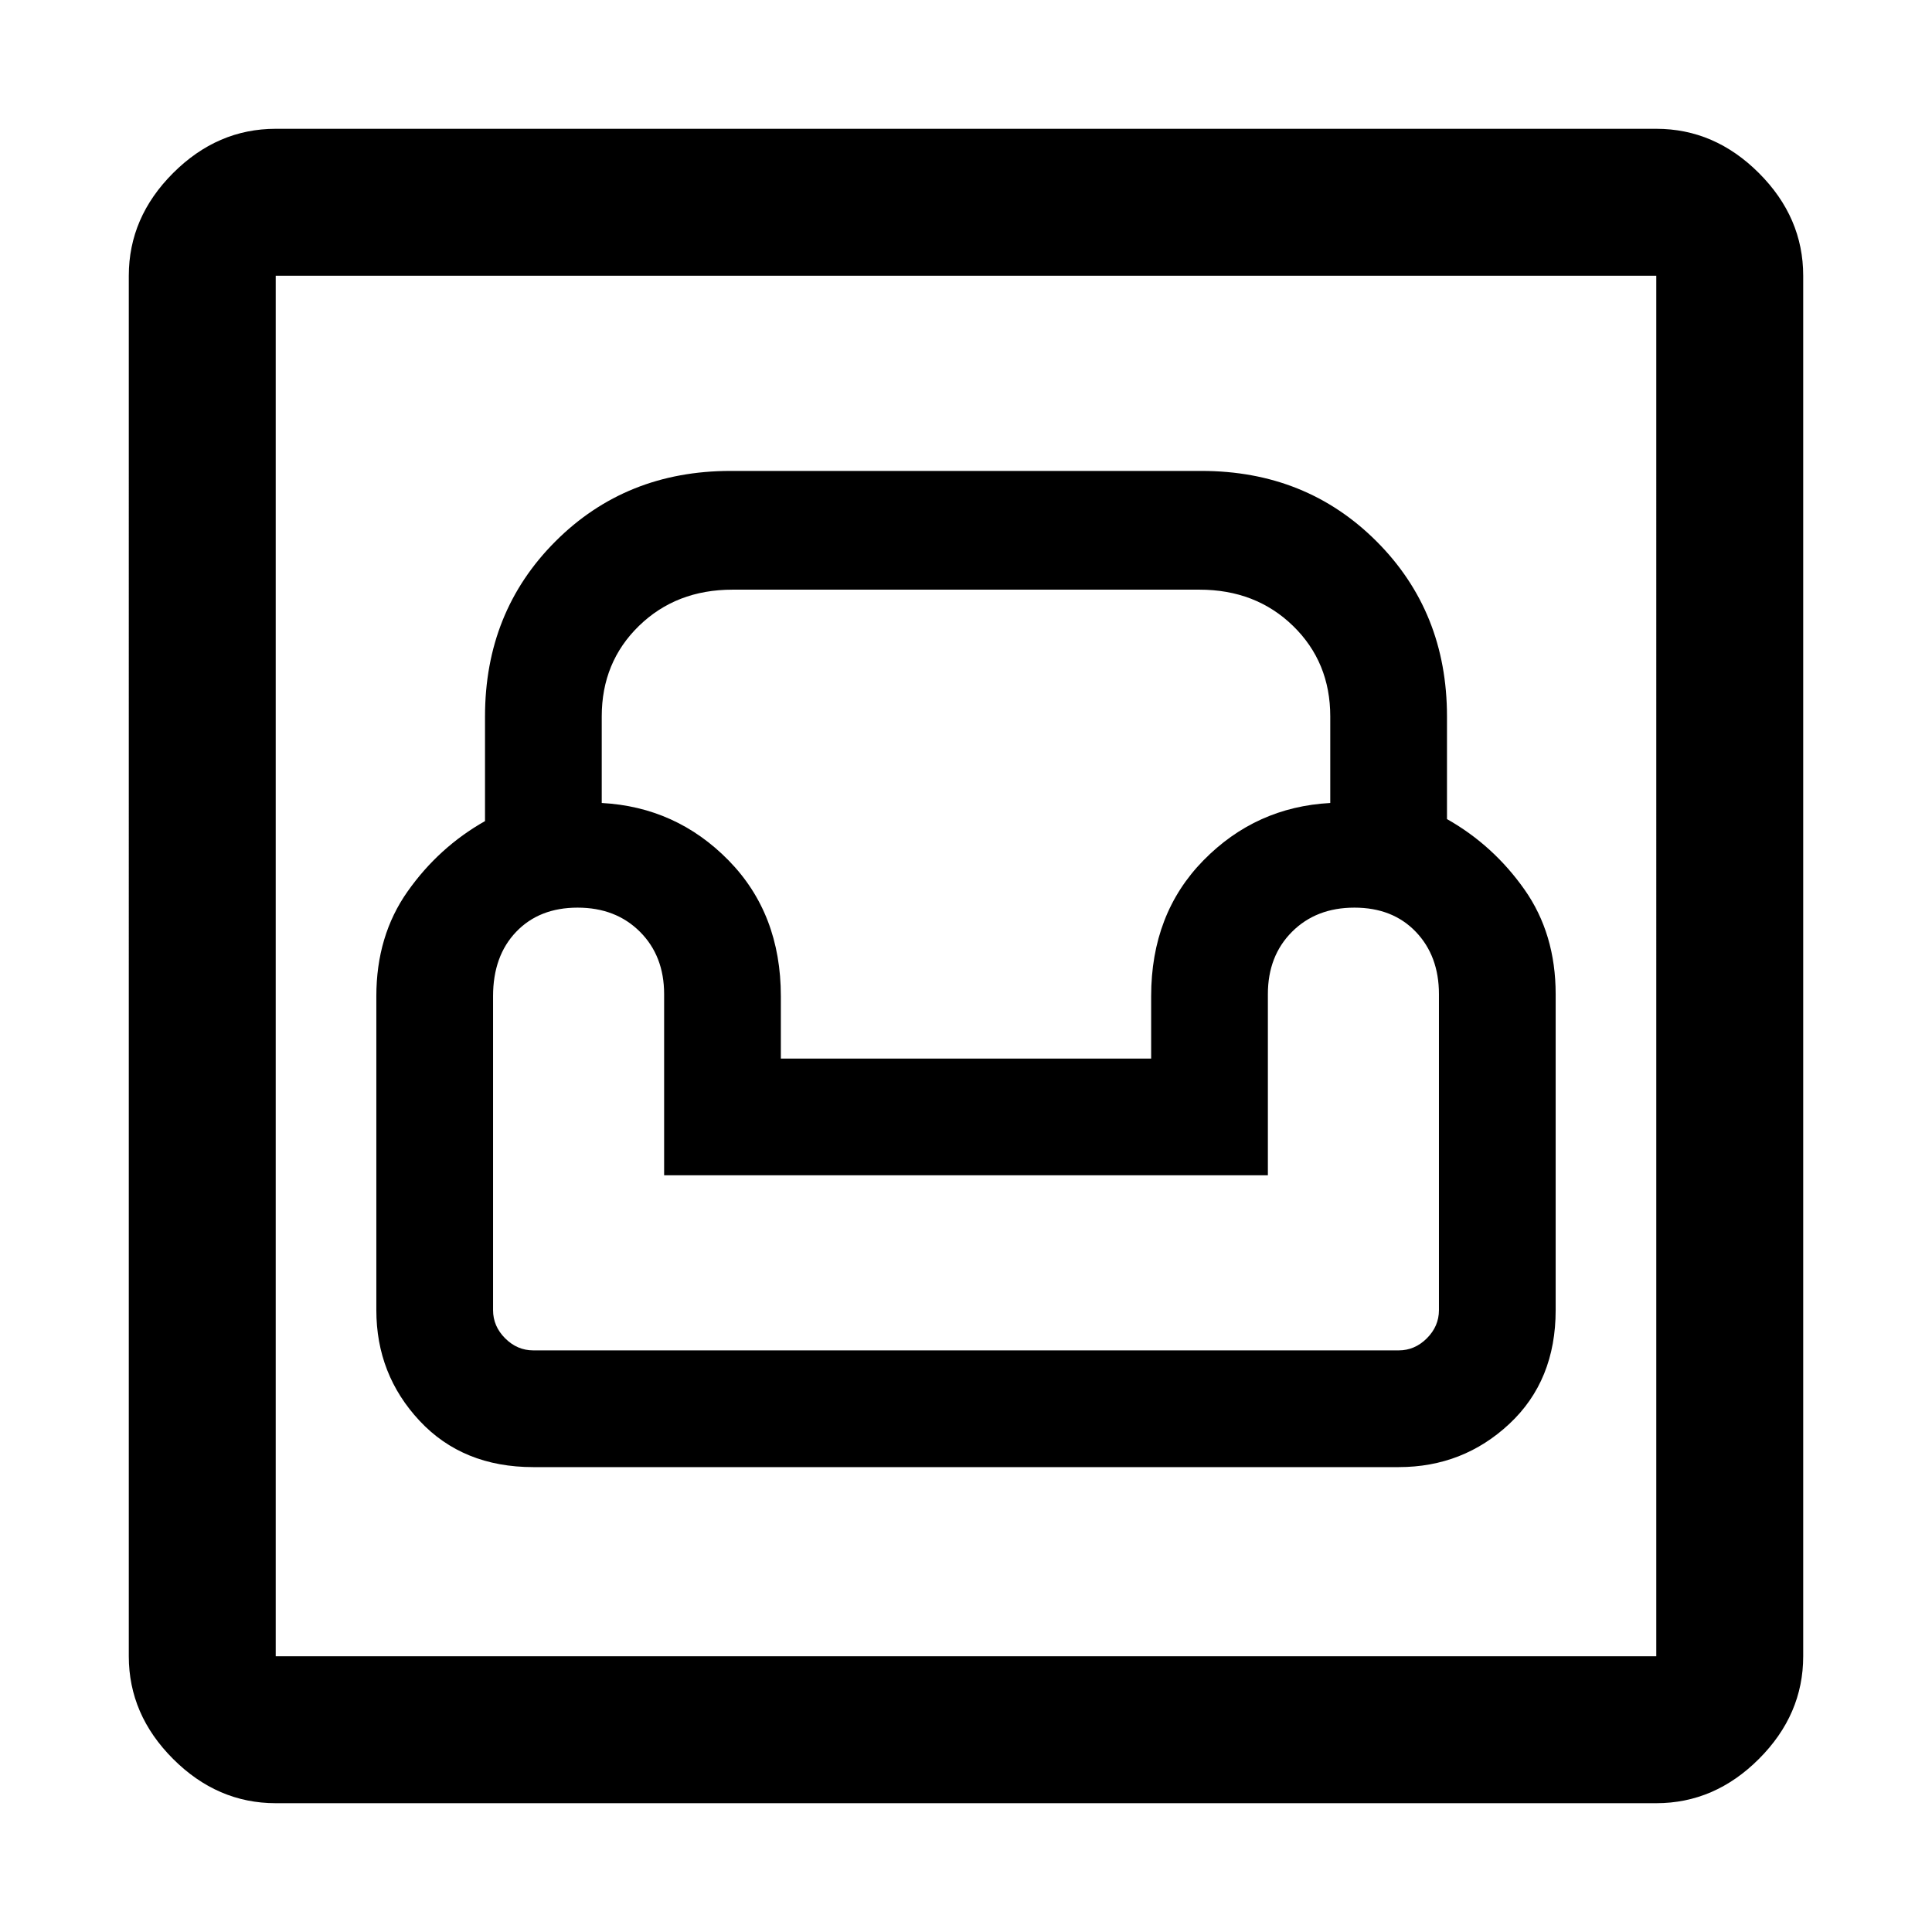<svg xmlns="http://www.w3.org/2000/svg" height="48" width="48"><path d="M6.85 44.8q-1.45 0-2.55-1.1-1.1-1.1-1.1-2.55V6.85q0-1.45 1.1-2.55 1.1-1.1 2.55-1.1h34.3q1.45 0 2.55 1.1 1.1 1.1 1.1 2.55v34.3q0 1.45-1.1 2.55-1.1 1.1-2.55 1.1Zm0-3.65h34.3V6.85H6.85v34.3Zm6.4-4.7h21.5q1.6 0 2.75-1.075t1.15-2.825V24.7q0-1.5-.775-2.6t-1.925-1.75V17.8q0-2.6-1.75-4.35-1.75-1.75-4.35-1.75h-11.7q-2.6 0-4.35 1.75-1.75 1.75-1.75 4.35v2.6q-1.15.65-1.925 1.75-.775 1.1-.775 2.6v7.8q0 1.6 1.075 2.75t2.825 1.15Zm0-2.9q-.4 0-.7-.3-.3-.3-.3-.7v-7.8q0-1 .575-1.6.575-.6 1.525-.6t1.55.6q.6.6.6 1.55v4.5h15v-4.5q0-.95.6-1.55.6-.6 1.55-.6.95 0 1.525.6t.575 1.55v7.85q0 .4-.3.7-.3.3-.7.3Zm6.15-7.25v-1.55q0-2.05-1.3-3.375-1.3-1.325-3.15-1.425V17.8q0-1.35.925-2.25.925-.9 2.325-.9h11.6q1.4 0 2.325.9.925.9.925 2.25v2.15q-1.85.1-3.15 1.425-1.3 1.325-1.3 3.375v1.55ZM6.85 41.15V6.85v34.3Z"/></svg>